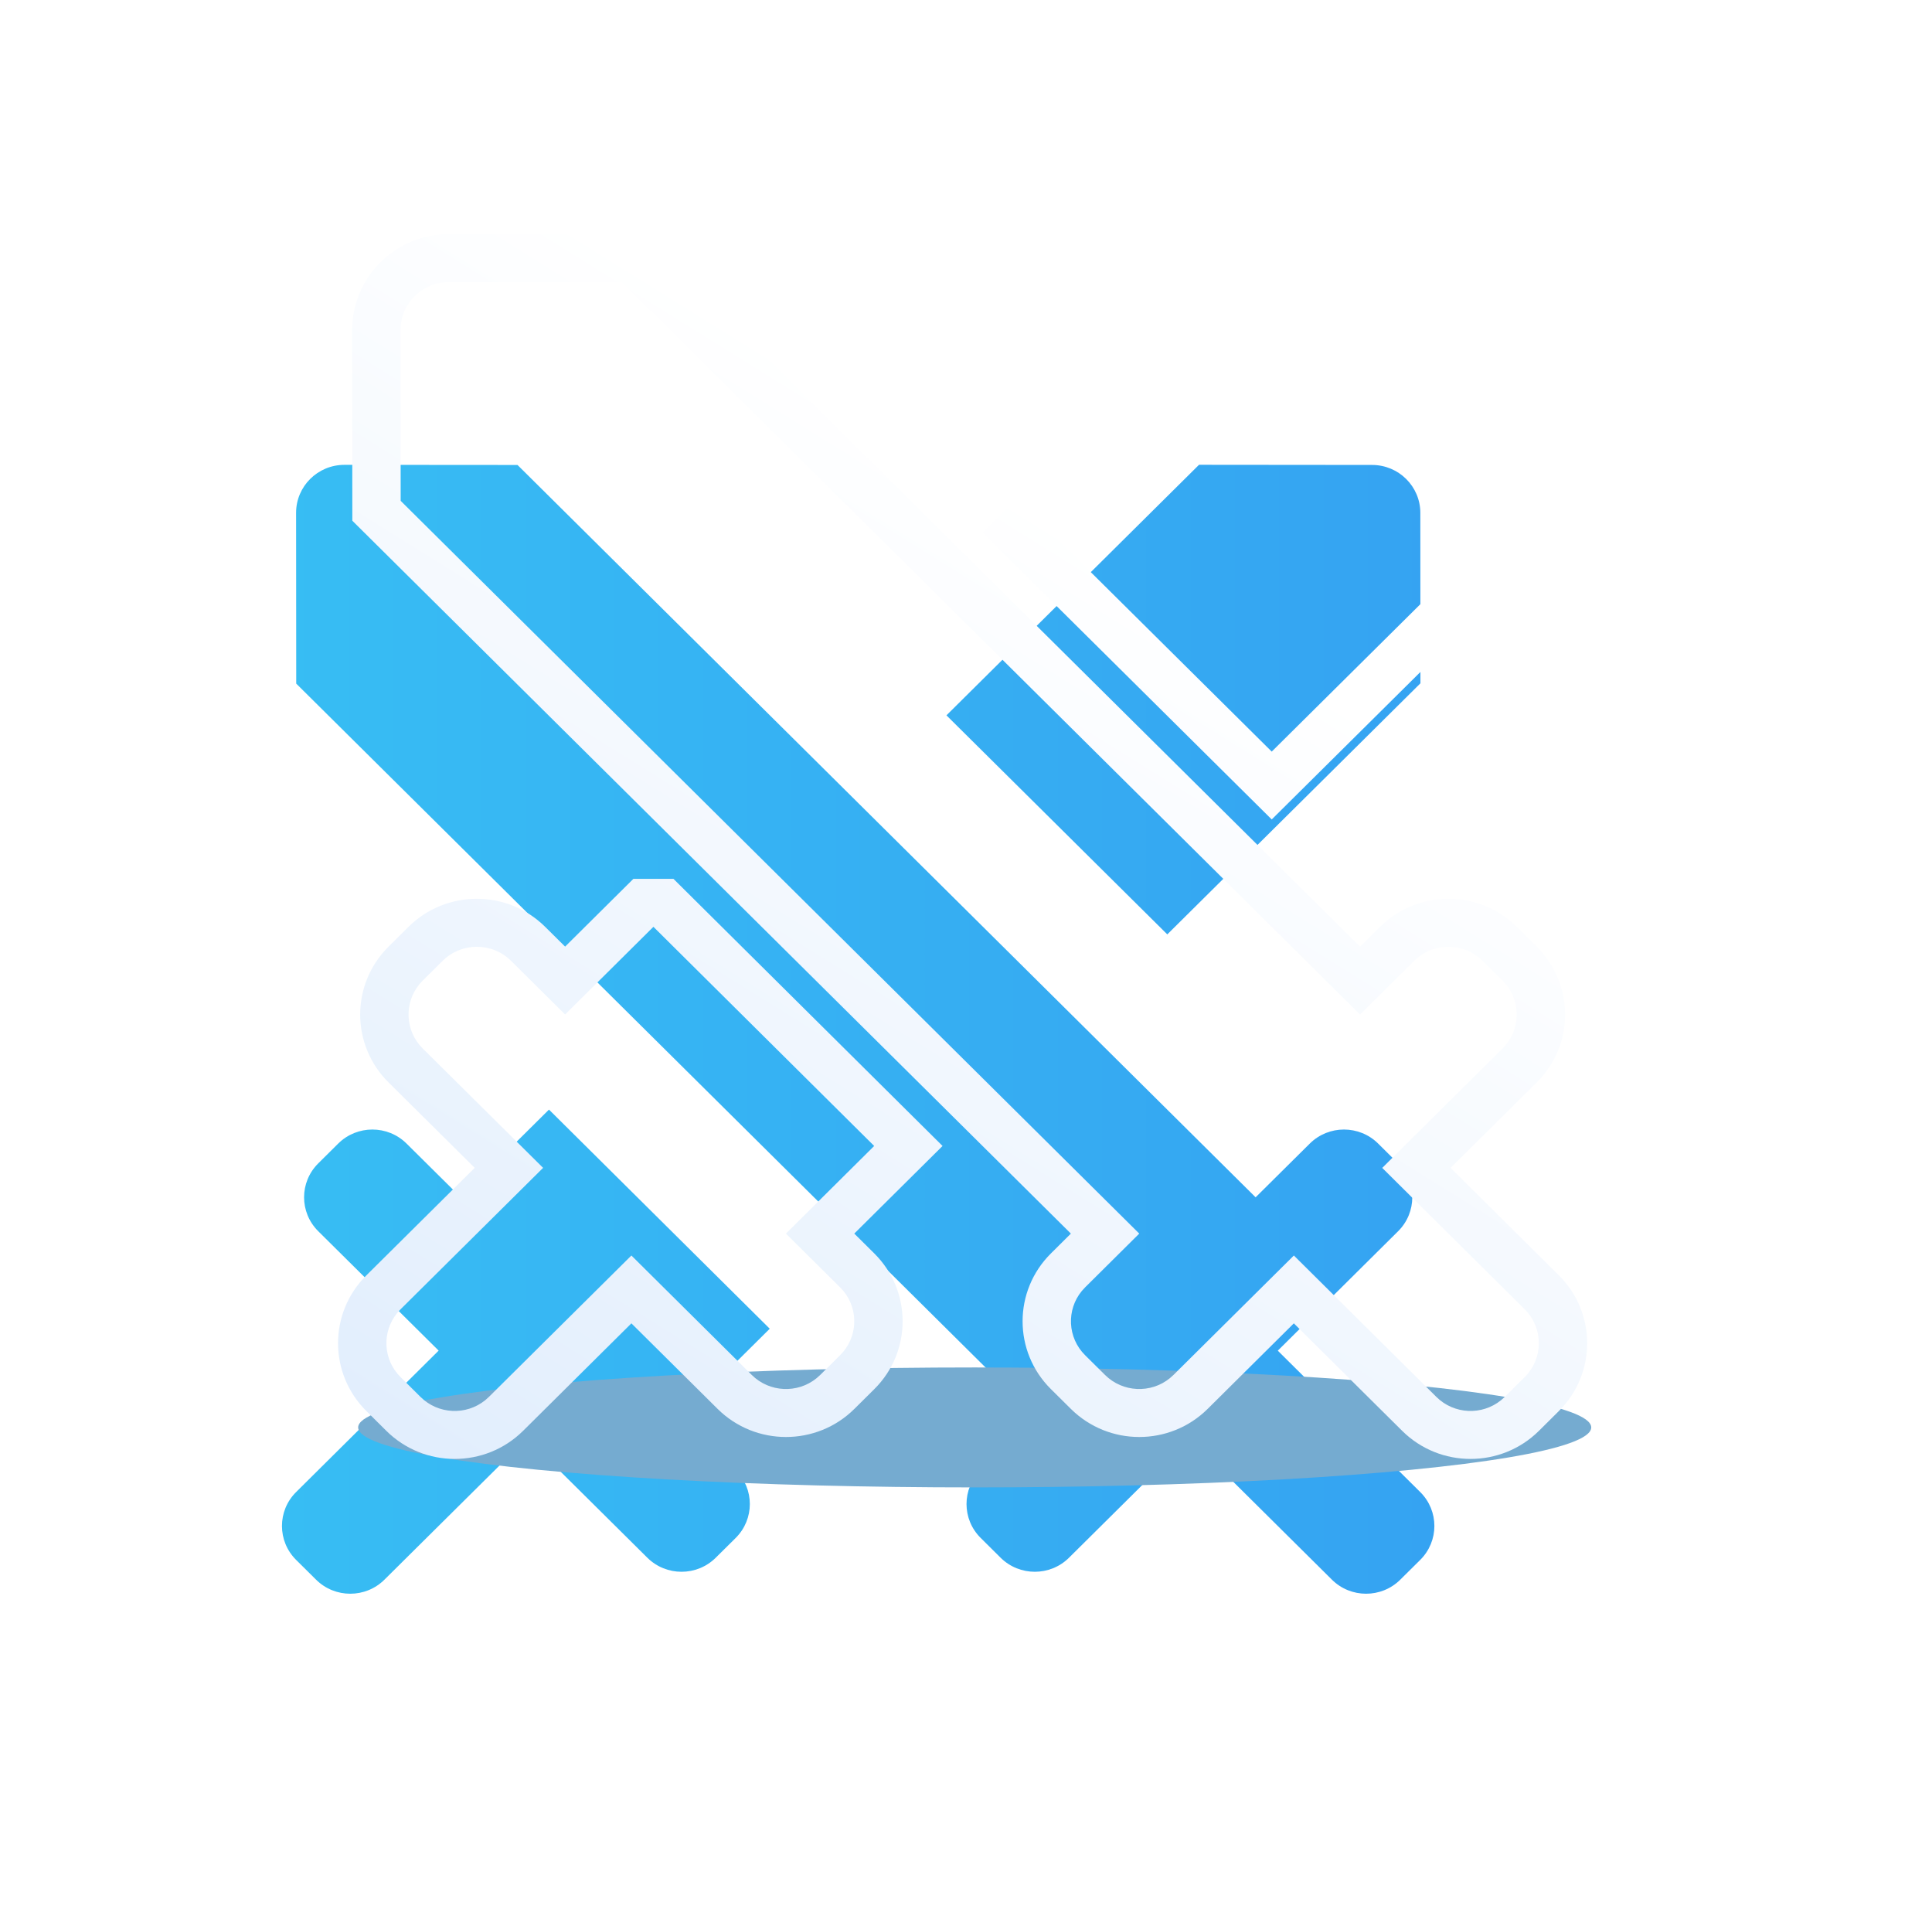 <svg width="74" height="73" viewBox="0 0 74 73" fill="none" xmlns="http://www.w3.org/2000/svg">
<g filter="url(#filter0_dii_150_23)">
<path d="M25.028 35.495L33.483 43.886L30.102 47.242L32.178 49.3C32.901 50.018 32.901 51.181 32.178 51.899L31.414 52.656C30.691 53.373 29.518 53.373 28.795 52.656L24.184 48.082L18.725 53.496C18.002 54.214 16.829 54.214 16.106 53.496L15.342 52.739C14.619 52.021 14.619 50.858 15.342 50.141L20.801 44.724L16.19 40.152C15.466 39.434 15.466 38.271 16.19 37.553L16.953 36.796C17.676 36.078 18.849 36.078 19.572 36.795L21.645 38.85L25.026 35.495H25.028ZM15.341 12.64C15.34 11.624 16.17 10.801 17.194 10.802L23.822 10.807L52.093 38.853L54.168 36.795C54.892 36.078 56.064 36.078 56.787 36.796L57.551 37.554C58.274 38.271 58.275 39.434 57.551 40.152L52.942 44.726L58.398 50.141C59.121 50.858 59.121 52.021 58.398 52.739L57.634 53.496C56.911 54.214 55.738 54.214 55.015 53.496L49.557 48.082L44.945 52.656C44.222 53.373 43.049 53.373 42.326 52.656L41.562 51.898C40.839 51.181 40.839 50.018 41.562 49.3L43.636 47.242L15.346 19.18L15.341 12.64ZM49.925 10.8L56.552 10.806C57.574 10.806 58.402 11.628 58.402 12.642L58.406 19.168L48.71 28.784L40.251 20.395L49.925 10.8Z" fill="url(#paint0_linear_150_23)"/>
</g>
<g filter="url(#filter1_f_150_23)">
<ellipse cx="37.333" cy="54.666" rx="23.615" ry="2.297" fill="#75ABD0"/>
</g>
<path d="M25.796 33.658L36.102 43.887L32.721 47.242L33.488 48.003C34.934 49.438 34.934 51.764 33.488 53.199L32.725 53.956C31.278 55.391 28.932 55.391 27.486 53.956L24.184 50.68L20.036 54.796C18.589 56.231 16.243 56.231 14.797 54.796L14.033 54.038C12.587 52.603 12.586 50.277 14.033 48.842L18.182 44.725L14.881 41.452C13.434 40.017 13.434 37.69 14.881 36.255L15.644 35.497C17.09 34.063 19.435 34.062 20.882 35.496L21.645 36.252L24.259 33.658H25.796ZM24.591 8.972L52.093 36.255L52.859 35.496C54.306 34.062 56.651 34.062 58.098 35.497L58.862 36.255C60.308 37.69 60.308 40.017 58.862 41.452L55.561 44.726L59.708 48.842C61.154 50.277 61.154 52.603 59.708 54.038L58.945 54.796C57.498 56.231 55.153 56.231 53.706 54.796L49.557 50.68L46.256 53.956C44.809 55.391 42.464 55.391 41.017 53.956L40.253 53.199C38.806 51.764 38.806 49.438 40.252 48.003L41.017 47.243L13.495 19.942L13.489 12.643C13.487 10.611 15.149 8.964 17.197 8.965L24.591 8.972ZM25.026 35.495L21.645 38.851L19.573 36.796C18.849 36.079 17.677 36.08 16.954 36.797L16.19 37.554L16.063 37.694C15.47 38.416 15.512 39.48 16.19 40.153L20.802 44.725L15.343 50.141L15.215 50.281C14.622 51.003 14.665 52.067 15.343 52.739L16.106 53.497C16.784 54.17 17.858 54.212 18.585 53.623L18.726 53.497L24.184 48.082L28.795 52.657C29.473 53.329 30.547 53.372 31.274 52.783L31.415 52.657L32.178 51.9C32.857 51.227 32.899 50.162 32.305 49.441L32.178 49.302L30.103 47.243L33.483 43.887L25.029 35.495H25.026ZM17.195 10.803C16.171 10.802 15.341 11.625 15.341 12.641L15.347 19.181L43.636 47.243L41.562 49.302L41.435 49.441C40.842 50.162 40.884 51.227 41.562 51.9L42.326 52.657C43.005 53.329 44.078 53.372 44.805 52.783L44.946 52.657L49.558 48.082L55.016 53.497C55.694 54.17 56.767 54.212 57.494 53.623L57.635 53.497L58.399 52.739C59.122 52.022 59.122 50.859 58.399 50.141L52.943 44.727L57.552 40.153C58.23 39.48 58.272 38.416 57.679 37.694L57.551 37.555L56.787 36.797C56.064 36.08 54.892 36.079 54.169 36.796L52.093 38.853L23.823 10.808L17.195 10.803ZM56.554 8.969C58.598 8.971 60.254 10.614 60.255 12.642L60.259 19.929L48.71 31.382L37.632 20.395L49.159 8.963L56.554 8.969ZM40.251 20.395L48.71 28.784L58.407 19.168L58.403 12.643C58.403 11.629 57.574 10.807 56.552 10.806L49.926 10.801L40.251 20.395Z" fill="url(#paint1_linear_150_23)"/>
<defs>
<filter id="filter0_dii_150_23" x="-0" y="-1.23978e-05" width="73.741" height="72.834" filterUnits="userSpaceOnUse" color-interpolation-filters="sRGB">
<feFlood flood-opacity="0" result="BackgroundImageFix"/>
<feColorMatrix in="SourceAlpha" type="matrix" values="0 0 0 0 0 0 0 0 0 0 0 0 0 0 0 0 0 0 127 0" result="hardAlpha"/>
<feOffset dy="4"/>
<feGaussianBlur stdDeviation="7.4"/>
<feComposite in2="hardAlpha" operator="out"/>
<feColorMatrix type="matrix" values="0 0 0 0 0.173 0 0 0 0 0.529 0 0 0 0 0.929 0 0 0 0.23 0"/>
<feBlend mode="normal" in2="BackgroundImageFix" result="effect1_dropShadow_150_23"/>
<feBlend mode="normal" in="SourceGraphic" in2="effect1_dropShadow_150_23" result="shape"/>
<feColorMatrix in="SourceAlpha" type="matrix" values="0 0 0 0 0 0 0 0 0 0 0 0 0 0 0 0 0 0 127 0" result="hardAlpha"/>
<feOffset dy="4"/>
<feGaussianBlur stdDeviation="3.75"/>
<feComposite in2="hardAlpha" operator="arithmetic" k2="-1" k3="1"/>
<feColorMatrix type="matrix" values="0 0 0 0 0.496 0 0 0 0 0.654 0 0 0 0 0.861 0 0 0 1 0"/>
<feBlend mode="normal" in2="shape" result="effect2_innerShadow_150_23"/>
<feColorMatrix in="SourceAlpha" type="matrix" values="0 0 0 0 0 0 0 0 0 0 0 0 0 0 0 0 0 0 127 0" result="hardAlpha"/>
<feOffset dx="-4" dy="-1"/>
<feGaussianBlur stdDeviation="2"/>
<feComposite in2="hardAlpha" operator="arithmetic" k2="-1" k3="1"/>
<feColorMatrix type="matrix" values="0 0 0 0 1 0 0 0 0 1 0 0 0 0 1 0 0 0 0.38 0"/>
<feBlend mode="normal" in2="effect2_innerShadow_150_23" result="effect3_innerShadow_150_23"/>
</filter>
<filter id="filter1_f_150_23" x="7.718" y="46.37" width="59.23" height="16.593" filterUnits="userSpaceOnUse" color-interpolation-filters="sRGB">
<feFlood flood-opacity="0" result="BackgroundImageFix"/>
<feBlend mode="normal" in="SourceGraphic" in2="BackgroundImageFix" result="shape"/>
<feGaussianBlur stdDeviation="3" result="effect1_foregroundBlur_150_23"/>
</filter>
<linearGradient id="paint0_linear_150_23" x1="58.941" y1="32.417" x2="14.8" y2="32.417" gradientUnits="userSpaceOnUse">
<stop stop-color="#35A3F2"/>
<stop offset="1" stop-color="#37BDF3"/>
</linearGradient>
<linearGradient id="paint1_linear_150_23" x1="60.793" y1="32.418" x2="21.786" y2="95.093" gradientUnits="userSpaceOnUse">
<stop stop-color="white"/>
<stop offset="1" stop-color="#CDE2FB"/>
</linearGradient>
</defs>
</svg>
